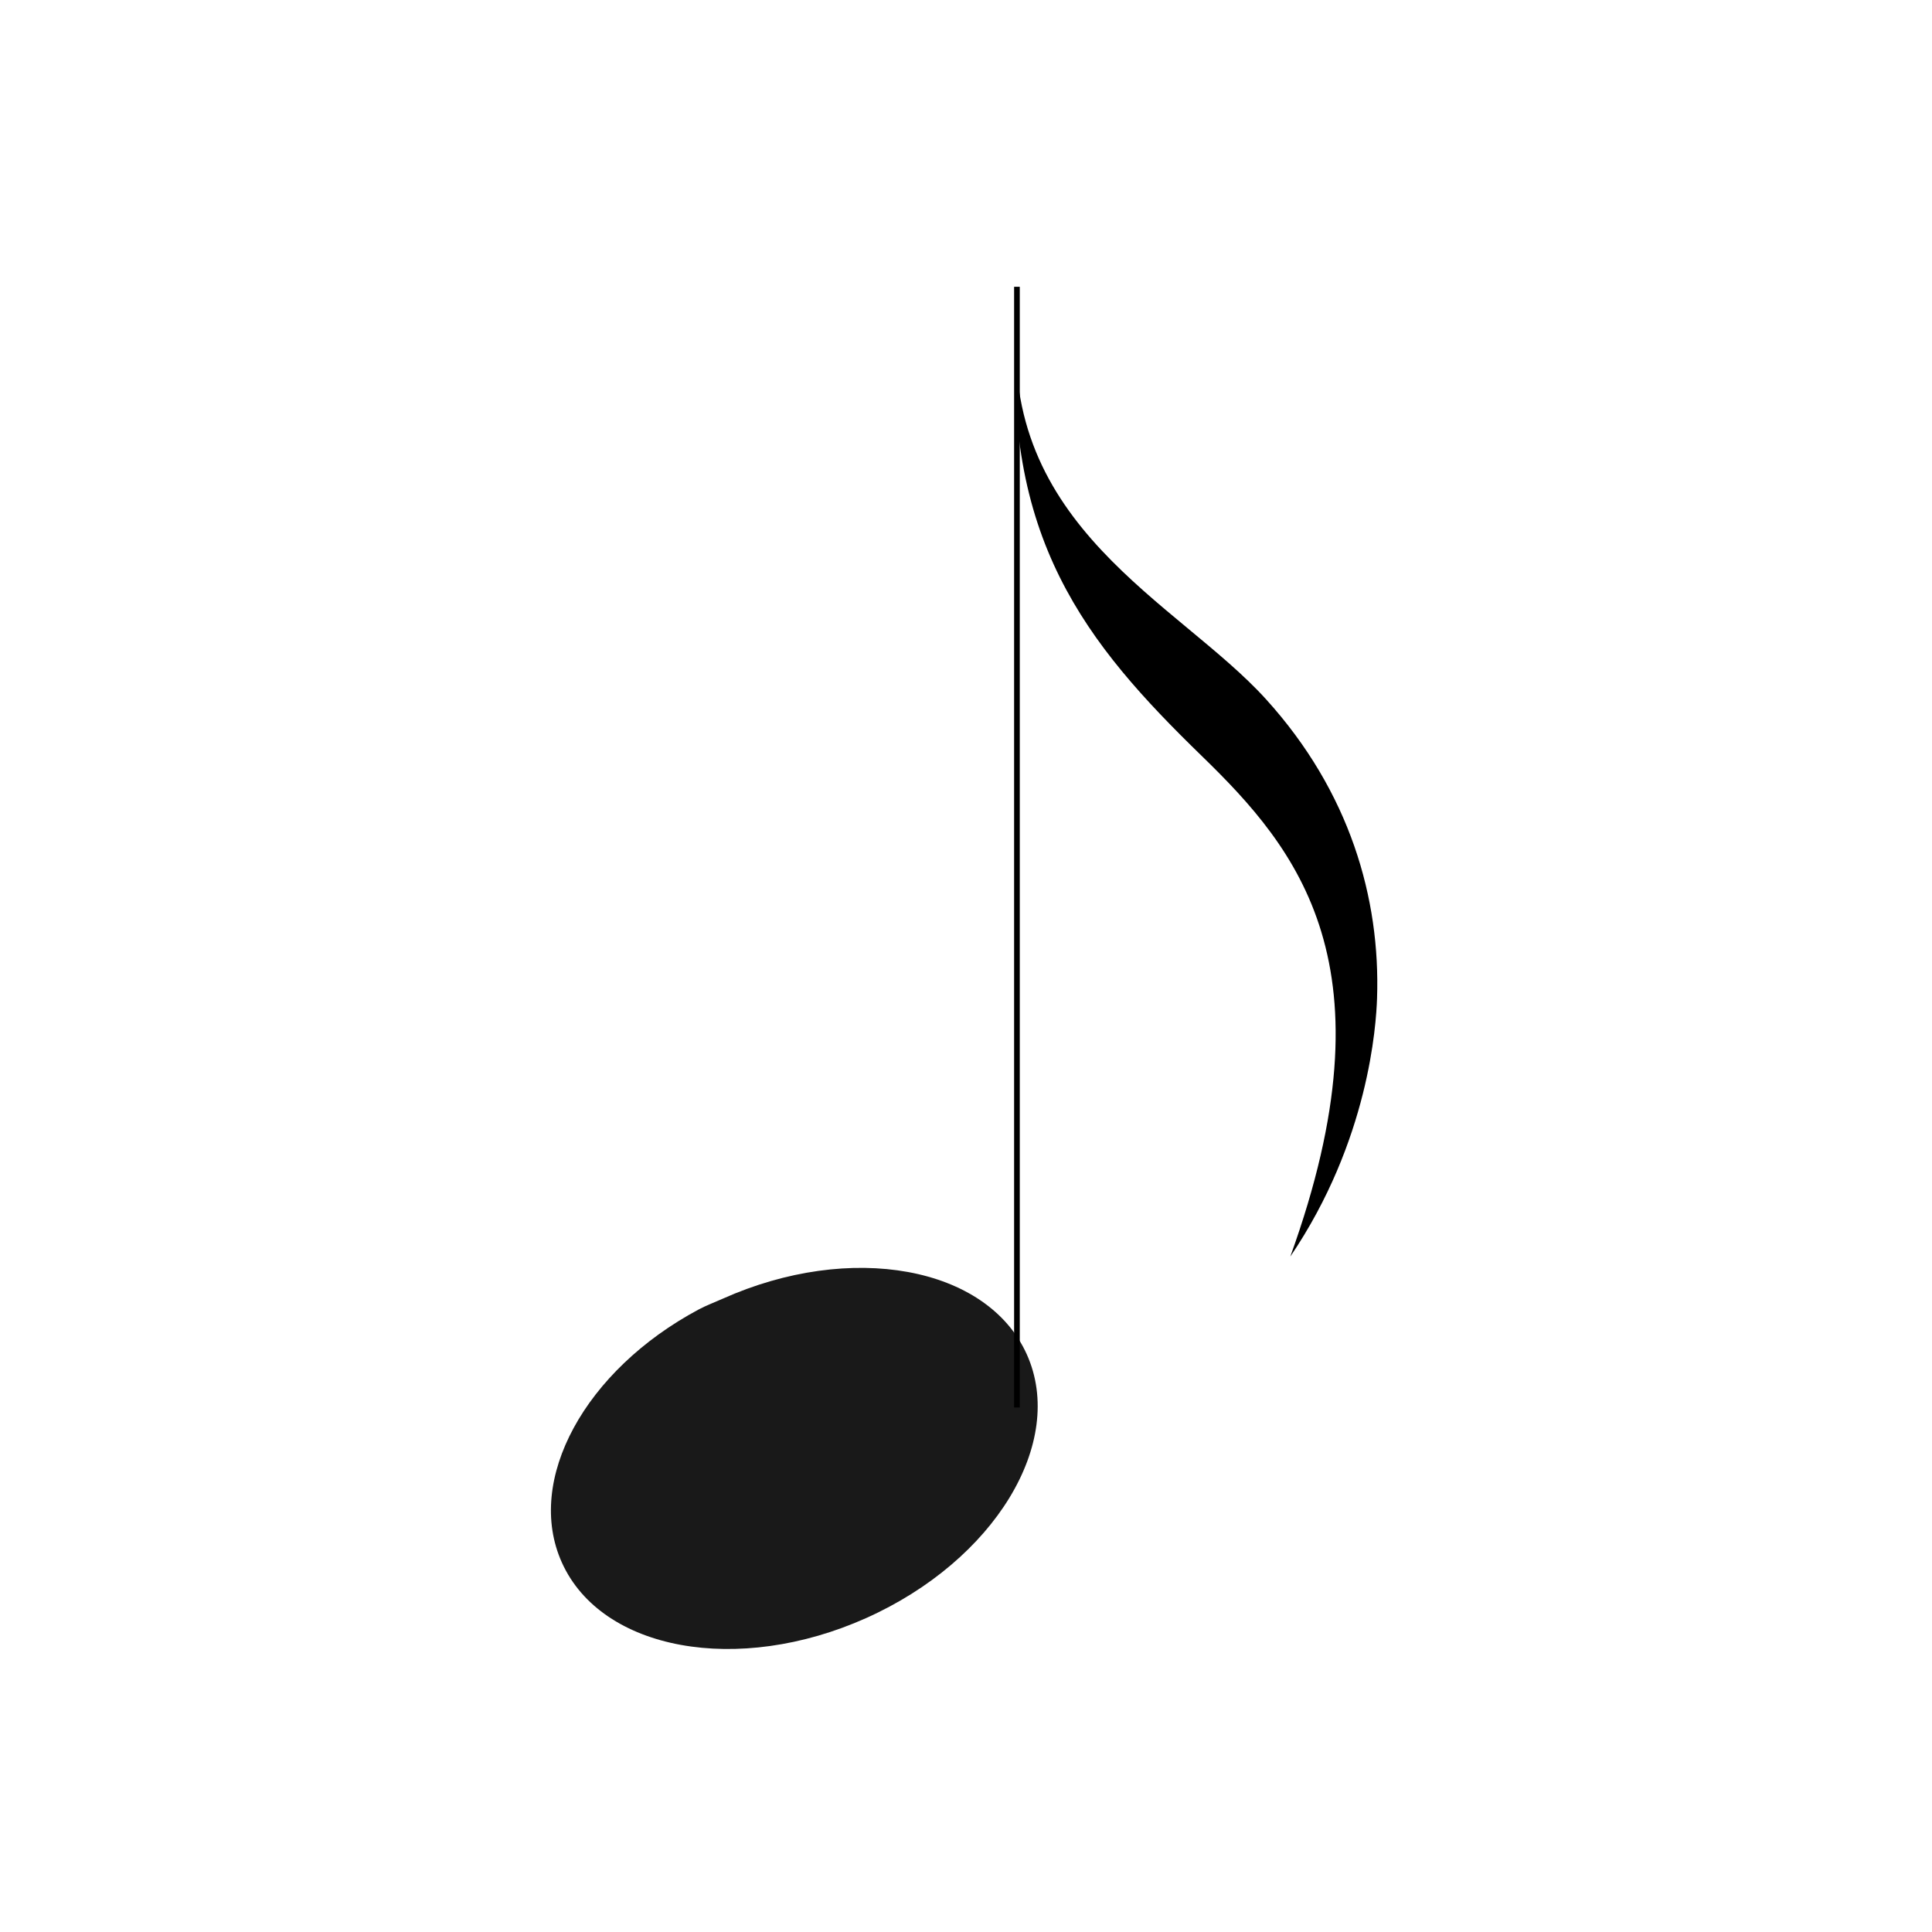 <?xml version="1.0" encoding="UTF-8"?>
<svg width="512px" height="512px" viewBox="0 0 512 512" version="1.1" xmlns="http://www.w3.org/2000/svg" xmlns:xlink="http://www.w3.org/1999/xlink">
    <!-- Generator: Sketch 61.2 (89653) - https://sketch.com -->
    <title>music</title>
    <desc>Created with Sketch.</desc>
    <g id="music" stroke="none" stroke-width="1" fill="none" fill-rule="evenodd">
        <g id="Figure_rythmique_croche_hampe_haut" transform="translate(146, 76)">
            <path d="M39.146,271.029 C9.071,287.103 -6.954,316.2 2.903,338.09 C13.418,361.438 49.55,368.028 83.555,352.798 C117.559,337.569 136.623,306.259 126.108,282.91 C115.594,259.562 79.462,252.972 45.457,268.202 C43.332,269.154 41.151,269.957 39.146,271.029 Z" id="path12112" fill="#000000" opacity="0.9"></path>
            <line x1="123.5" y1="297" x2="123.5" y2="0" id="path12114" stroke="#000000" stroke-width="1.5"></line>
            <path d="M123.58,8 C118.635,63.615 166.155,83.537 189.519,109.319 C211.727,133.824 219.839,162.09 218.932,188.573 C218.69,195.644 216.774,226.282 195.946,257 C223.798,179.935 197.867,149.003 172.534,124.391 C141.851,94.581 119.025,66.488 123.58,8 Z" id="path12116" fill="#000000"></path>
        </g>
    </g>
</svg>